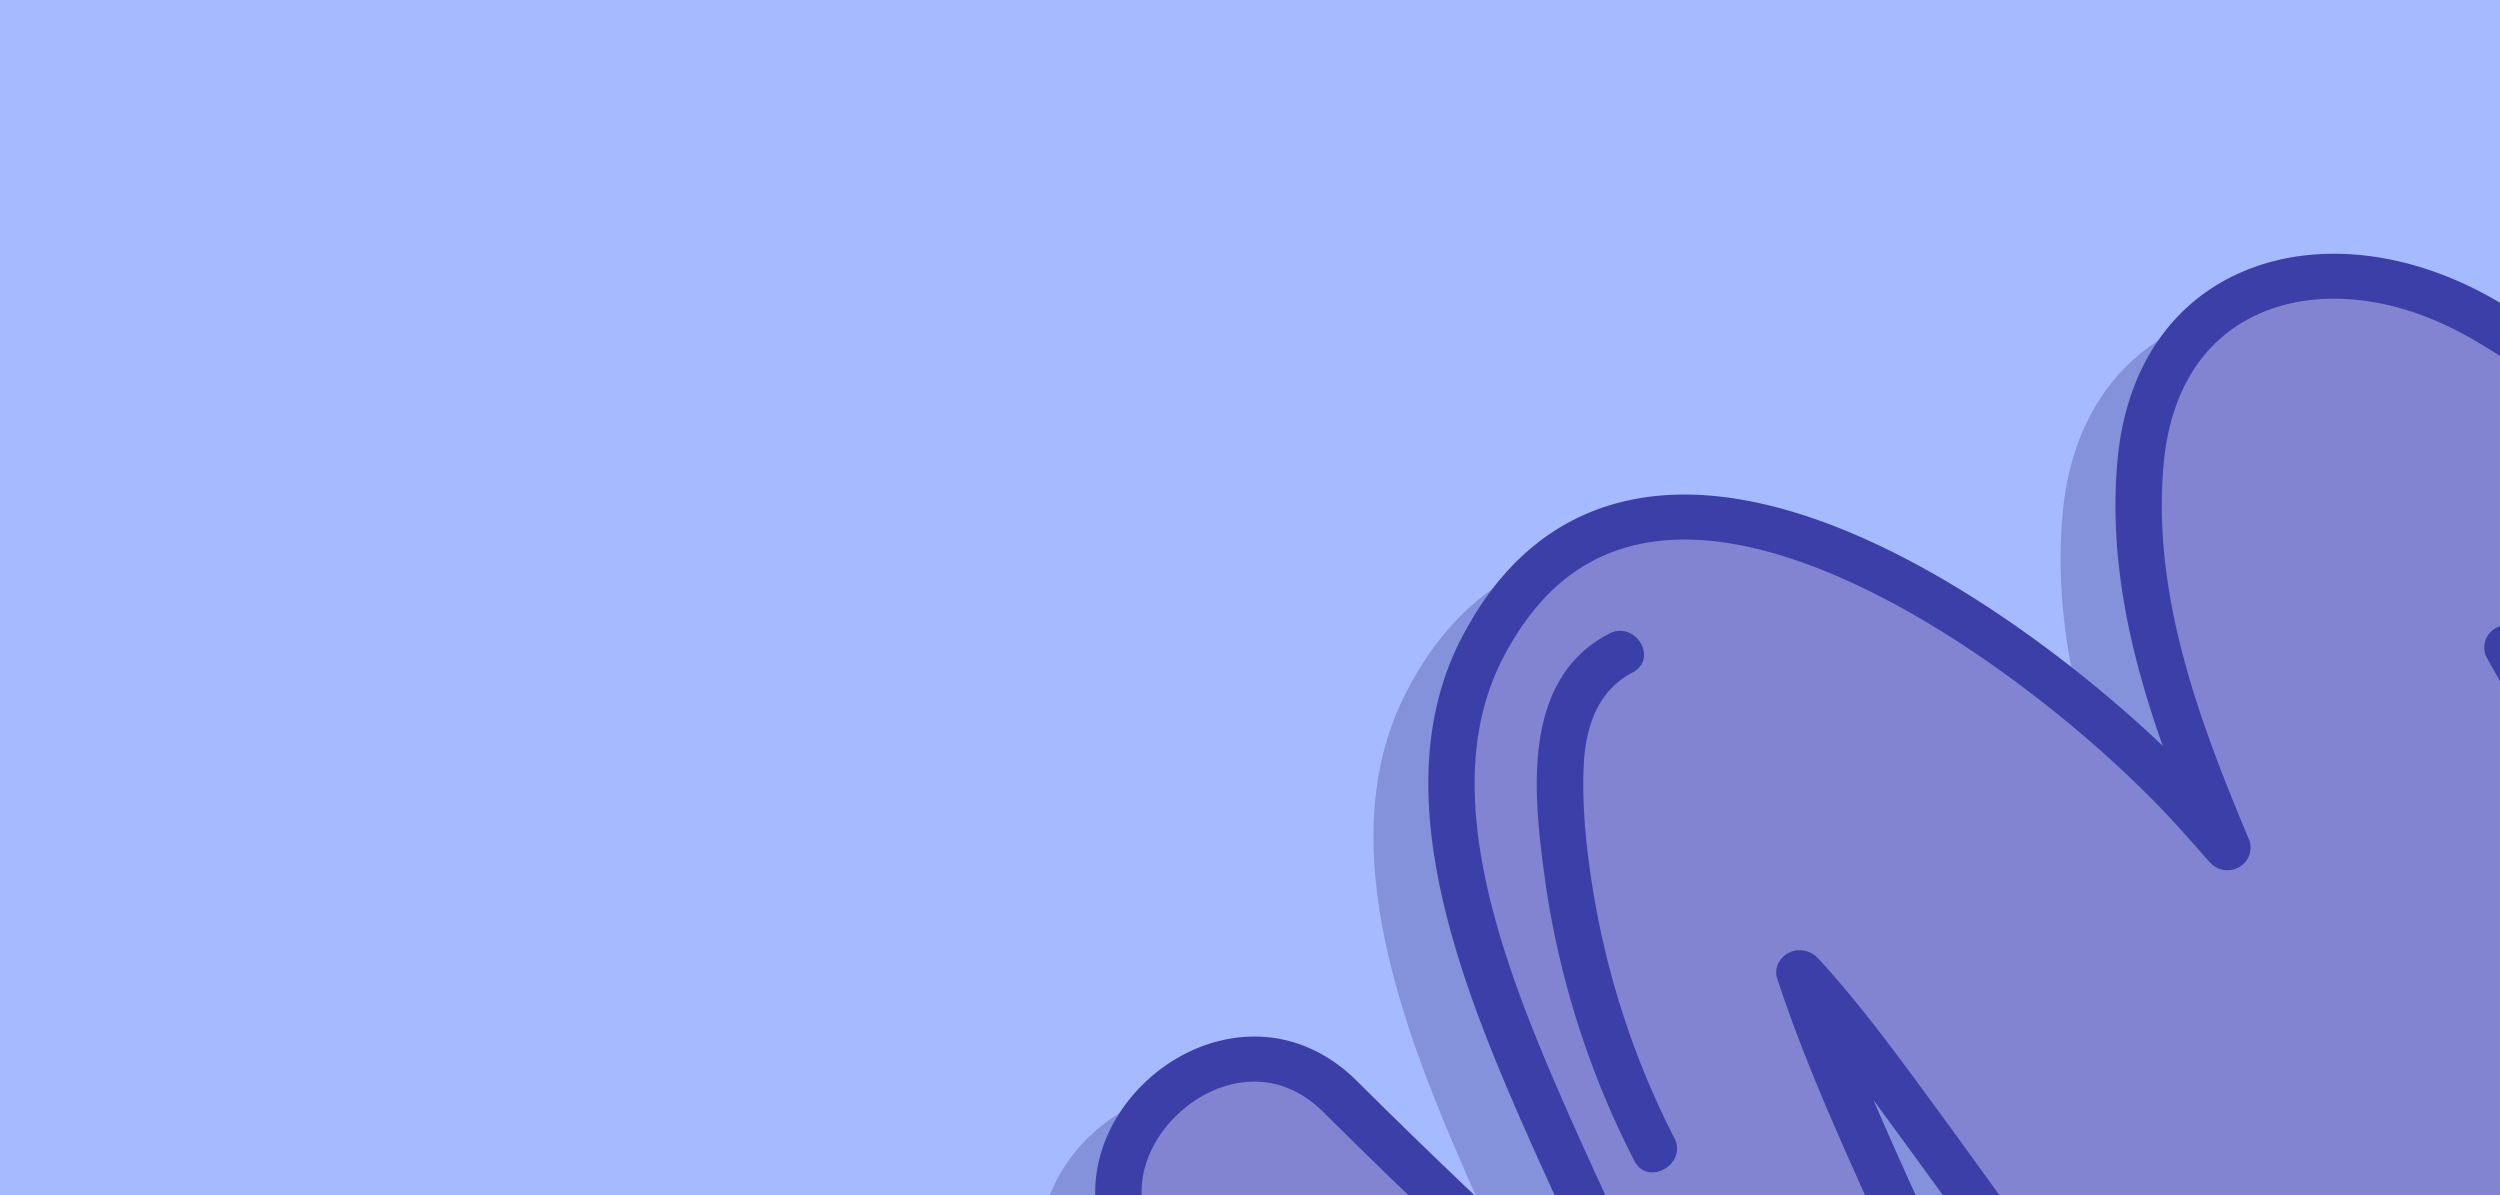 <svg xmlns="http://www.w3.org/2000/svg" xmlns:xlink="http://www.w3.org/1999/xlink" width="1328" height="635" viewBox="0 0 1328 635">
  <defs>
    <clipPath id="clip-path">
      <rect id="Rectángulo_41289" data-name="Rectángulo 41289" width="929" height="593" transform="translate(399 -1)" fill="#6b8dfc"/>
    </clipPath>
  </defs>
  <g id="Grupo_177628" data-name="Grupo 177628" transform="translate(-136 -8396)">
    <path id="Trazado_186449" data-name="Trazado 186449" d="M0,0H1328V635H0Z" transform="translate(136 8396)" fill="#a6bbff"/>
    <g id="Grupo_176019" data-name="Grupo 176019" transform="translate(-44 3189)">
      <g id="Enmascarar_grupo_167" data-name="Enmascarar grupo 167" transform="translate(180 5250)" clip-path="url(#clip-path)">
        <g id="Grupo_166176" data-name="Grupo 166176" transform="translate(552.622 91.794)">
          <path id="Unión_28" data-name="Unión 28" d="M401.368,852.192c-69.552-4.076-126.731-59.806-172.681-104.574-7.724-7.532-15.214-14.836-22.508-21.661C146.995,670.62,87.921,613.312,30.791,557.893l-6.863-6.647C2.909,530.864-4.605,505.115,2.749,478.756c8.019-28.738,33.219-53.041,62.7-60.5,26.849-6.778,53.021.753,73.622,21.254V439.5c41.67,41.433,87.079,84.528,137.838,130.79l-6.039-12.8c-17.059-36.2-34.7-73.613-50.735-111.126C204.03,408.7,188.9,368.4,181.608,328.9c-8.053-43.627-6.764-86.348,12.7-124.225,22.667-44.123,55.986-69.513,99.034-75.455,93.707-12.886,210.513,72.168,273.67,132.141-17.059-48.378-28.829-99.088-23.934-152.069,4.169-45.174,25.68-79.638,60.561-97.055,39.615-19.784,91.6-15.373,139.1,11.8C828.336,73,896.781,155.695,957.995,237.76c27.624,37.034,12.152,73.279-15.423,92.776-33.344,23.574-85.665,24.172-115.539-15.612q-5.682-7.586-11.586-15.062c16.986,31.141,33,62.424,47.278,94.474l5.511,12.336C916.792,515.157,983.282,663.735,921.7,779.2c-34.266,64.276-113.167,71.558-173.408,45.557-67.572-29.193-116.929-89.859-160.48-143.39-5.633-6.922-11.2-13.771-16.752-20.477-37.979-45.929-73.094-94.642-107.052-141.741-12.09-16.784-24.193-33.568-36.455-50.279l-3.494-4.77q-5.275-7.209-10.663-14.512c5.866,13.651,11.783,26.849,17.4,39.412,5.928,13.245,12.2,26.634,18.535,40.154,26.442,56.447,53.8,114.831,62.984,175.786,7.047,46.753-4,90.816-29.555,117.868-18.388,19.462-43.663,29.623-73.439,29.623C406.705,852.432,404.049,852.36,401.368,852.192Z" transform="translate(0 28.344)" fill="#5355a7" stroke="rgba(0,0,0,0)" stroke-miterlimit="10" stroke-width="1" opacity="0.412"/>
          <path id="Trazado_115699" data-name="Trazado 115699" d="M249.545,619.344c59.258,58.934,120.5,115.7,182.915,171.458-26.985-59.281-56.085-117.641-81.7-177.543C321.717,545.335,287.968,452.75,324.57,381.5c83.438-162.4,294.358-3.06,371.979,78.694,8.277,8.7,16.161,17.8,24.156,26.8-27.723-66.011-52.69-133.839-46.11-205.158,9.064-98.06,101.555-121.586,181.18-76.029,85.517,48.929,154.184,133.576,211.535,210.453,48.7,65.294-62.751,127.455-111.075,63.094a857.107,857.107,0,0,0-86.808-98.717q6.918,12.319,13.972,24.6c31.154,54.092,61.927,108.4,87.312,165.326,48.619,109.022,120.5,259.932,59.344,374.608-30.822,57.787-103.08,63.656-157.5,40.142-73.143-31.607-123.8-101.383-172.645-160.437-50.98-61.659-95.873-127.133-143.065-191.47-19.728-26.885-39.432-54.152-62-78.885-.517-.562-1.07-1.088-1.587-1.662l.566,1.745c12.533,37.871,28.657,74.211,44.966,110.648,30.367,67.78,69.515,139.134,80.634,212.9,9.839,65.222-17.342,138.322-98.05,133.588C445.509,1007.3,384.7,936.272,333.98,888.838c-61.435-57.452-121.763-116.051-182.1-174.579a70.006,70.006,0,0,1-14.647-19.986C108.773,635.119,193.721,563.831,249.545,619.344Z" transform="translate(-90.103 -171.489)" fill="#8284d2"/>
          <path id="Trazado_115700" data-name="Trazado 115700" d="M539.941,1034.89c29.776,0,55.039-10.149,73.426-29.61,25.558-27.052,36.6-71.115,29.555-117.88-9.175-60.942-36.529-119.327-62.985-175.786-6.322-13.52-12.594-26.9-18.535-40.142-5.62-12.564-11.537-25.761-17.4-39.413,3.592,4.853,7.146,9.707,10.664,14.512l3.493,4.758c12.262,16.712,24.365,33.508,36.467,50.279,33.946,47.112,69.06,95.825,107.04,141.741q8.32,10.077,16.751,20.49c43.552,53.519,92.909,114.186,160.481,143.39,60.254,26,139.142,18.708,173.407-45.569,61.583-115.454-4.907-264.032-53.452-372.528l-5.522-12.325c-14.279-32.049-30.293-63.333-47.266-94.474q5.885,7.477,11.586,15.05c29.862,39.8,82.183,39.2,115.527,15.624,27.575-19.5,43.047-55.742,15.424-92.777-61.214-82.065-129.659-164.764-215.237-213.74-47.512-27.16-99.489-31.571-139.117-11.787-34.881,17.417-56.38,51.869-60.561,97.044-4.9,52.981,6.875,103.7,23.946,152.069C634.461,383.854,517.667,298.8,423.959,311.687c-43.047,5.941-76.378,31.331-99.046,75.454-37.279,72.562-7.859,162.888,25.828,241.69,16.038,37.5,33.675,74.928,50.734,111.114l6.039,12.8C356.756,706.5,311.348,663.4,269.677,621.969h0c-20.6-20.5-46.774-28.021-73.623-21.243-29.482,7.459-54.682,31.762-62.69,60.5-7.367,26.359.148,52.1,21.167,72.478l6.863,6.659c57.13,55.419,116.2,112.716,175.387,168.063,7.293,6.826,14.784,14.13,22.52,21.661,45.938,44.768,103.117,100.5,172.669,104.575C534.665,1034.818,537.309,1034.89,539.941,1034.89ZM504.655,552.408a11.85,11.85,0,0,0-5.953,1.554c-4.957,2.845-7.589,8.248-5.818,13.568l.578,1.745c13.135,39.7,30.268,77.977,45.384,111.736,5.99,13.365,12.324,26.873,18.708,40.513,25.742,54.942,52.357,111.748,61.041,169.343,5.891,39.114-3.05,76.758-23.344,98.24-15.03,15.911-35.8,23.131-61.791,21.7-60.218-3.538-111.505-53.507-156.742-97.605-7.847-7.651-15.472-15.074-22.876-22-59.024-55.192-118.024-112.417-175.08-167.765l-6.851-6.658c-18.584-18.015-18.314-36.748-14.808-49.3,5.695-20.394,24.254-38.337,45.151-43.609,12.718-3.227,31.671-3.252,49.824,14.811h0C305.911,692.2,365.895,748.432,435.471,810.594a12.559,12.559,0,0,0,15.485.908,11.73,11.73,0,0,0,4.083-14.548c-10.2-22.414-20.7-44.685-31.191-66.967-16.973-35.994-34.512-73.219-50.39-110.337-31.56-73.8-59.405-157.879-26.542-221.834,19.113-37.189,45.446-57.619,80.5-62.46,87.362-12.014,210.231,79.459,271.445,143.928,6.519,6.873,12.8,14,19.1,21.111l4.772,5.4a12.5,12.5,0,0,0,15.731,2.379,11.79,11.79,0,0,0,4.969-14.716c-26.419-62.867-51.669-130.085-45.249-199.575,3.444-37.249,19.8-64.194,47.3-77.929,32.089-16.007,75.21-11.834,115.392,11.141,81.7,46.741,148.156,127.192,207.808,207.166,18.855,25.271,7.207,47.254-9.975,59.4-23.27,16.449-59.626,18.385-81.2-10.365a870.637,870.637,0,0,0-88.038-100.1,12.541,12.541,0,0,0-16.063-1.148,11.731,11.731,0,0,0-3.444,15.3q6.955,12.391,14.046,24.709c31.548,54.774,61.914,108.556,86.759,164.25l5.522,12.361c46.577,104.085,110.361,246.639,54.178,351.979-27.292,51.188-91.887,56.184-141.589,34.727C826.858,958.587,781.536,902.868,737.713,849q-8.5-10.454-16.875-20.633c-37.476-45.307-72.344-93.685-106.081-140.474-12.127-16.831-24.266-33.675-36.565-50.446L574.7,632.7c-18.51-25.259-37.648-51.379-59.319-75.12l-1.107-1.16A13.6,13.6,0,0,0,504.655,552.408ZM260.884,630.325h0Z" transform="translate(-101.442 -182.469)" fill="#3c3fa7"/>
          <path id="Trazado_115701" data-name="Trazado 115701" d="M158.937,226.476c45.323,88.509,70.881,192.259,31.08,287.4-5.892,14.058-29.691,7.913-23.725-6.36,37.378-89.333,14.033-185.732-28.6-268.981C130.673,224.8,151.877,212.681,158.937,226.476Z" transform="translate(722.065 232.963)" fill="#3c3fa7"/>
          <path id="Trazado_115702" data-name="Trazado 115702" d="M149.278,301.331c.209-.024.406-.083.6-.119.344-.657.664-1.351.775-1.542l.049-.072c.024-.1-.012-.036.024-.179,1.587-5.332,2.731-10.747,3.923-16.174q4.188-18.917,8.351-37.835c1.353-6.12,9.065-10.257,15.14-8.344a12.191,12.191,0,0,1,8.585,14.7l-9.446,42.784c-2.632,11.882-6.826,27.459-21.462,29.837-6.322,1.016-13.554-1.613-15.128-8.356C139.34,310.261,142.5,302.431,149.278,301.331Z" transform="translate(694.371 410.425)" fill="#3c3fa7"/>
          <path id="Trazado_115703" data-name="Trazado 115703" d="M222.994,200.744c13.96-7.244,26.406,13.389,12.41,20.645-19.31,10.018-25.189,30.411-25.964,50.435-.886,22.749,1.746,46.143,5.547,68.545A445.874,445.874,0,0,0,257.678,468.78c7.035,13.735-14.181,25.857-21.241,12.062A469.148,469.148,0,0,1,188.691,329.61C182.9,286.515,175.961,225.13,222.994,200.744Z" transform="translate(79.156 1.071)" fill="#3c3fa7"/>
        </g>
      </g>
    </g>
  </g>
</svg>
